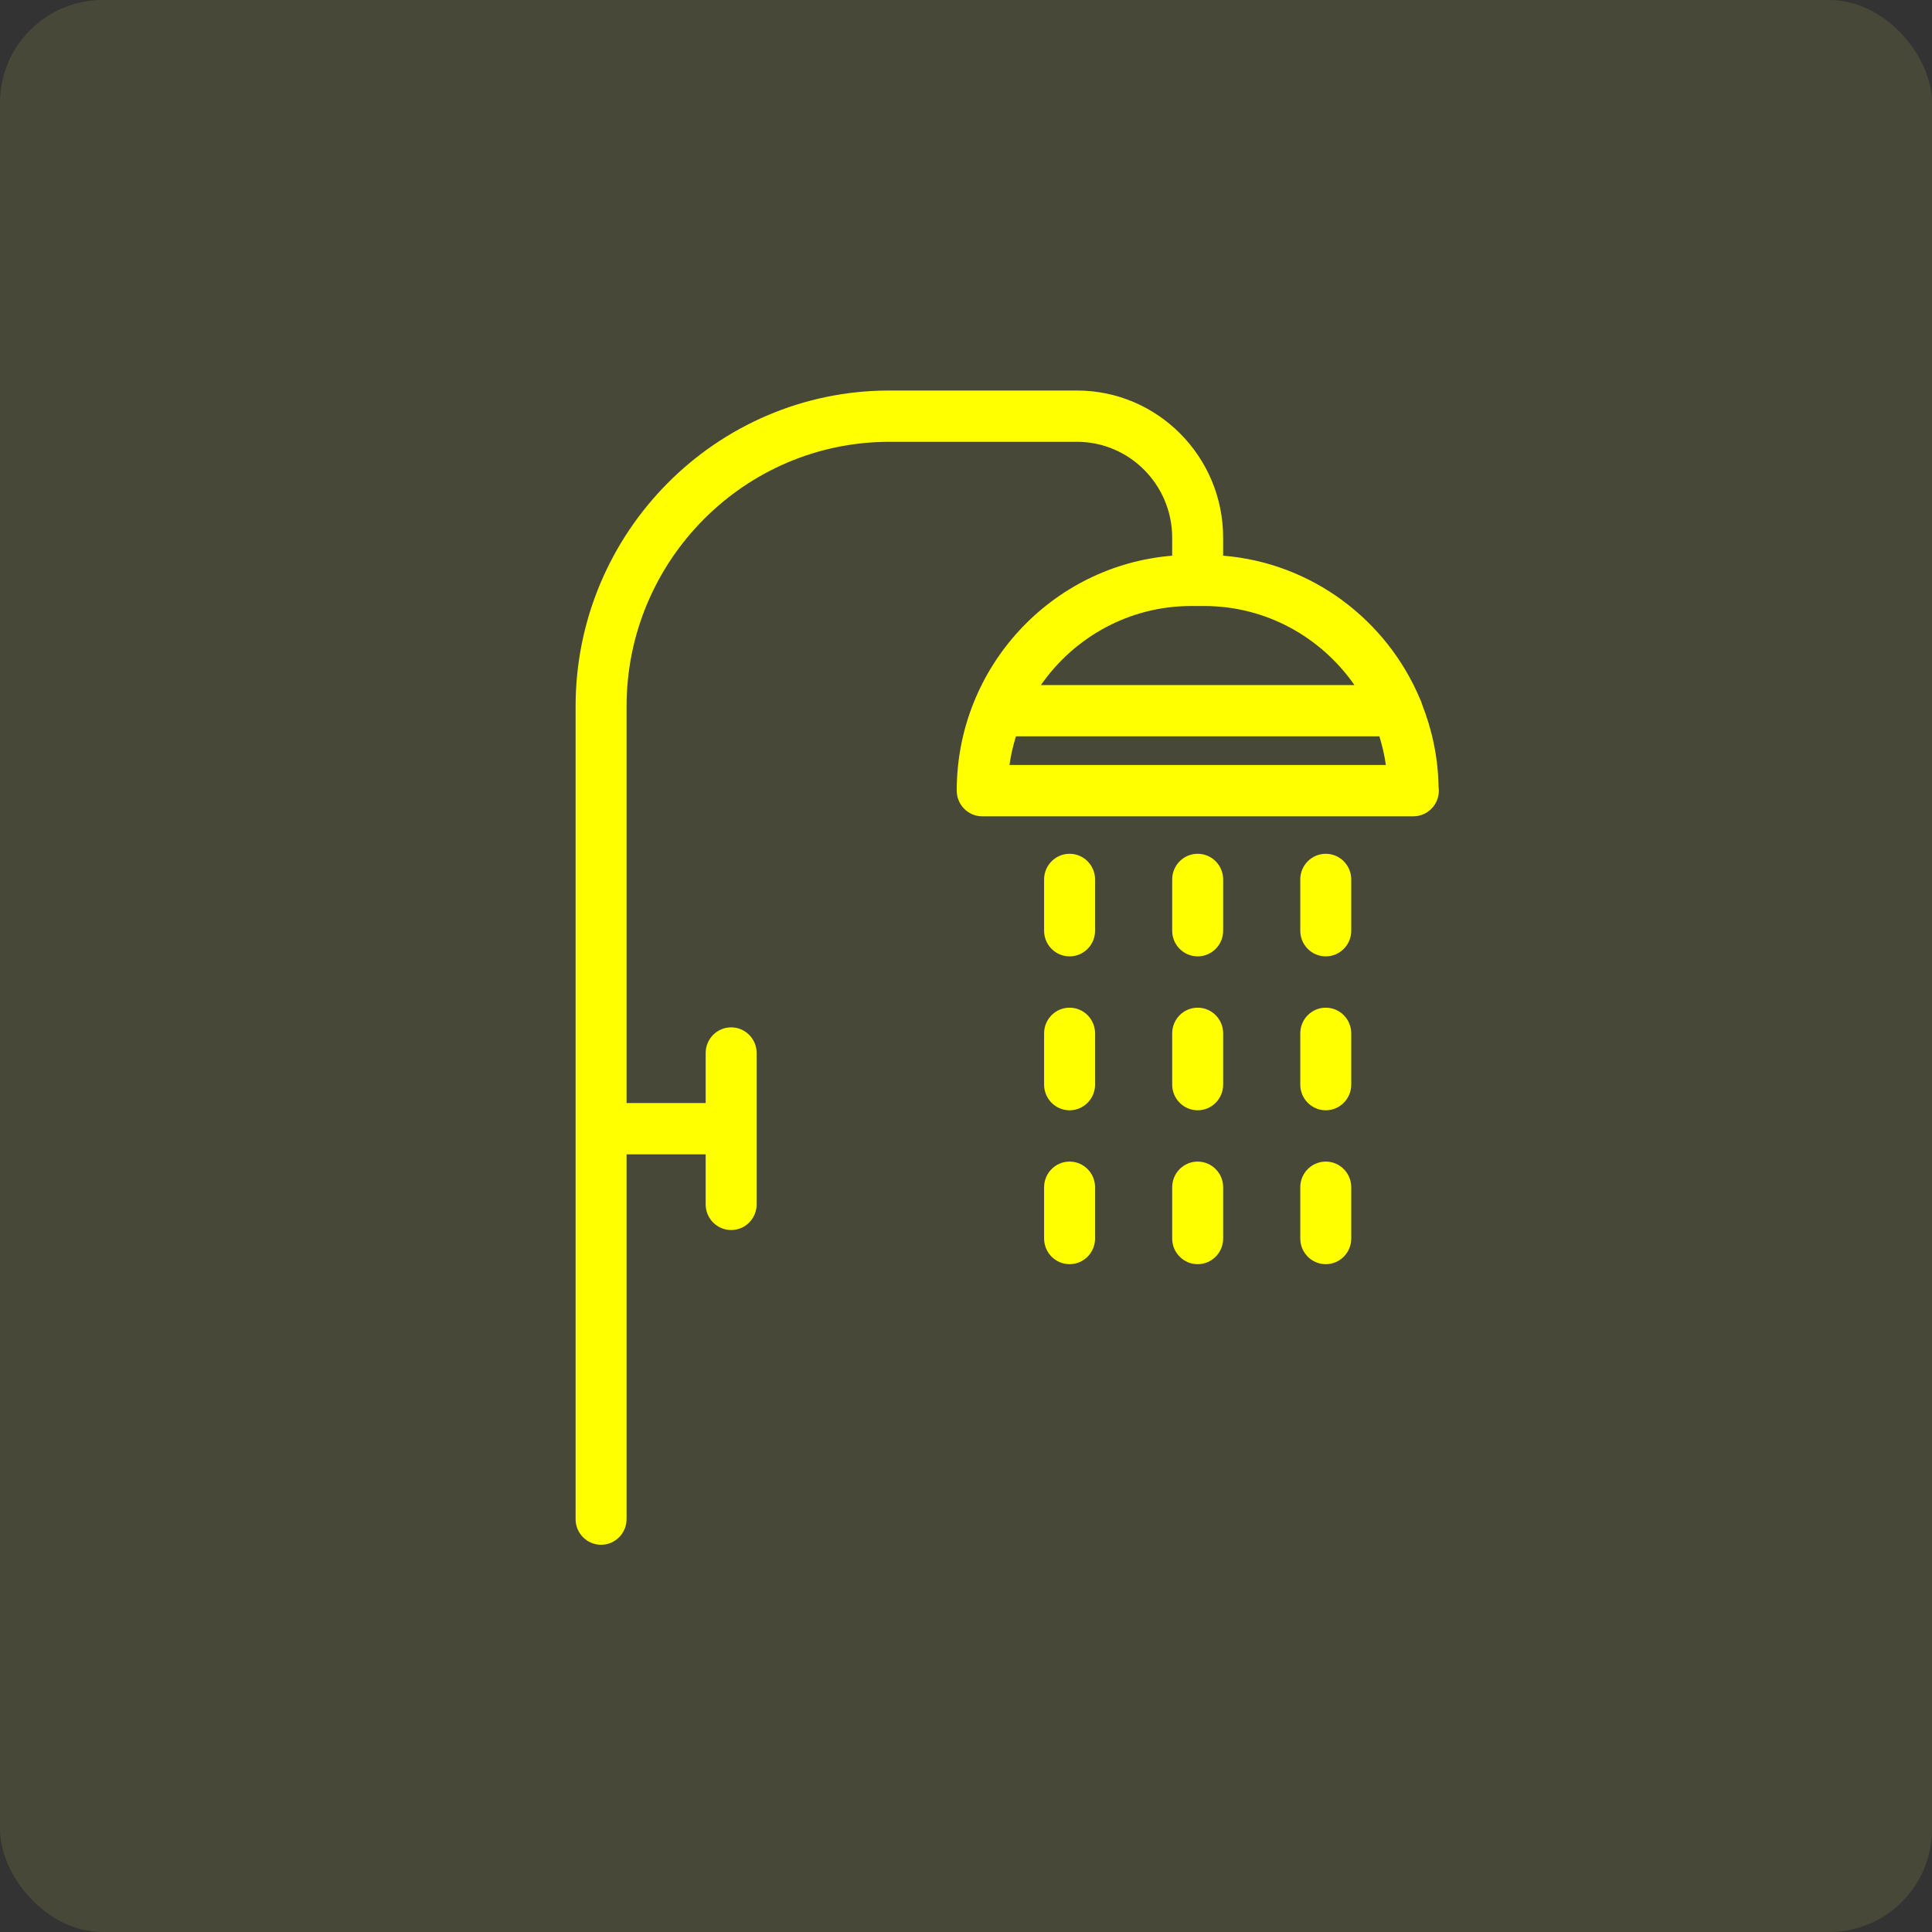 <svg width="94" height="94" viewBox="0 0 94 94" fill="none" xmlns="http://www.w3.org/2000/svg">
<rect x="0" y="0" width="94" height="94" fill="#333333" stroke="none"/>
<rect width="94" height="94" rx="5" fill="#999C48" fill-opacity="0.2"/>
<path d="M69.188 34.264C69.166 34.178 69.134 34.096 69.095 34.018C67.478 30.166 63.833 27.387 59.511 27.036V26.16C59.512 22.212 56.32 19 52.397 19H43.277C34.856 19 28.005 25.895 28.005 34.37V73.912C28.005 74.601 28.561 75.16 29.245 75.16C29.93 75.16 30.485 74.601 30.485 73.912V56.165H34.334V58.599C34.334 59.288 34.889 59.847 35.574 59.847C36.258 59.847 36.814 59.288 36.814 58.599V51.233C36.814 50.544 36.258 49.985 35.574 49.985C34.889 49.985 34.334 50.544 34.334 51.233V53.668H30.485V34.37C30.485 27.272 36.224 21.496 43.277 21.496H52.397C54.952 21.496 57.031 23.589 57.031 26.16V27.037C51.173 27.513 46.549 32.453 46.549 38.469C46.549 39.158 47.105 39.717 47.789 39.717H68.754C68.757 39.717 68.762 39.716 68.766 39.717C69.451 39.717 70.006 39.158 70.006 38.469C70.006 38.404 70.001 38.343 69.992 38.281C69.97 36.863 69.679 35.513 69.188 34.264ZM57.955 29.485H58.588C61.611 29.485 64.283 31.009 65.898 33.33H50.645C52.26 31.009 54.932 29.485 57.955 29.485ZM49.115 37.22C49.181 36.742 49.292 36.277 49.43 35.826H67.113C67.251 36.278 67.362 36.742 67.428 37.22H49.115Z" fill="#FFFF00"/>
<path d="M52.04 56.516C51.355 56.516 50.8 57.075 50.8 57.764V60.26C50.8 60.949 51.355 61.508 52.04 61.508C52.724 61.508 53.28 60.949 53.28 60.26V57.764C53.28 57.075 52.725 56.516 52.04 56.516Z" fill="#FFFF00"/>
<path d="M52.04 49.028C51.355 49.028 50.8 49.587 50.8 50.276V52.772C50.8 53.461 51.355 54.02 52.04 54.02C52.724 54.02 53.28 53.461 53.28 52.772V50.276C53.28 49.587 52.725 49.028 52.04 49.028Z" fill="#FFFF00"/>
<path d="M52.04 41.54C51.355 41.54 50.8 42.099 50.8 42.788V45.284C50.8 45.973 51.355 46.532 52.04 46.532C52.724 46.532 53.28 45.973 53.28 45.284V42.788C53.28 42.099 52.725 41.54 52.04 41.54Z" fill="#FFFF00"/>
<path d="M58.272 56.516C57.587 56.516 57.032 57.075 57.032 57.764V60.26C57.032 60.949 57.587 61.508 58.272 61.508C58.956 61.508 59.512 60.949 59.512 60.26V57.764C59.512 57.075 58.956 56.516 58.272 56.516Z" fill="#FFFF00"/>
<path d="M58.272 49.028C57.587 49.028 57.032 49.587 57.032 50.276V52.772C57.032 53.461 57.587 54.02 58.272 54.02C58.956 54.02 59.512 53.461 59.512 52.772V50.276C59.512 49.587 58.956 49.028 58.272 49.028Z" fill="#FFFF00"/>
<path d="M58.272 41.54C57.587 41.54 57.032 42.099 57.032 42.788V45.284C57.032 45.973 57.587 46.532 58.272 46.532C58.956 46.532 59.512 45.973 59.512 45.284V42.788C59.512 42.099 58.956 41.54 58.272 41.54Z" fill="#FFFF00"/>
<path d="M64.504 49.028C63.819 49.028 63.264 49.587 63.264 50.276V52.772C63.264 53.461 63.819 54.02 64.504 54.02C65.188 54.02 65.744 53.461 65.744 52.772V50.276C65.744 49.587 65.188 49.028 64.504 49.028Z" fill="#FFFF00"/>
<path d="M64.504 56.516C63.819 56.516 63.264 57.075 63.264 57.764V60.26C63.264 60.949 63.819 61.508 64.504 61.508C65.188 61.508 65.744 60.949 65.744 60.26V57.764C65.744 57.075 65.188 56.516 64.504 56.516Z" fill="#FFFF00"/>
<path d="M64.504 41.54C63.819 41.54 63.264 42.099 63.264 42.788V45.284C63.264 45.973 63.819 46.532 64.504 46.532C65.188 46.532 65.744 45.973 65.744 45.284V42.788C65.744 42.099 65.188 41.54 64.504 41.54Z" fill="#FFFF00"/>
</svg>
